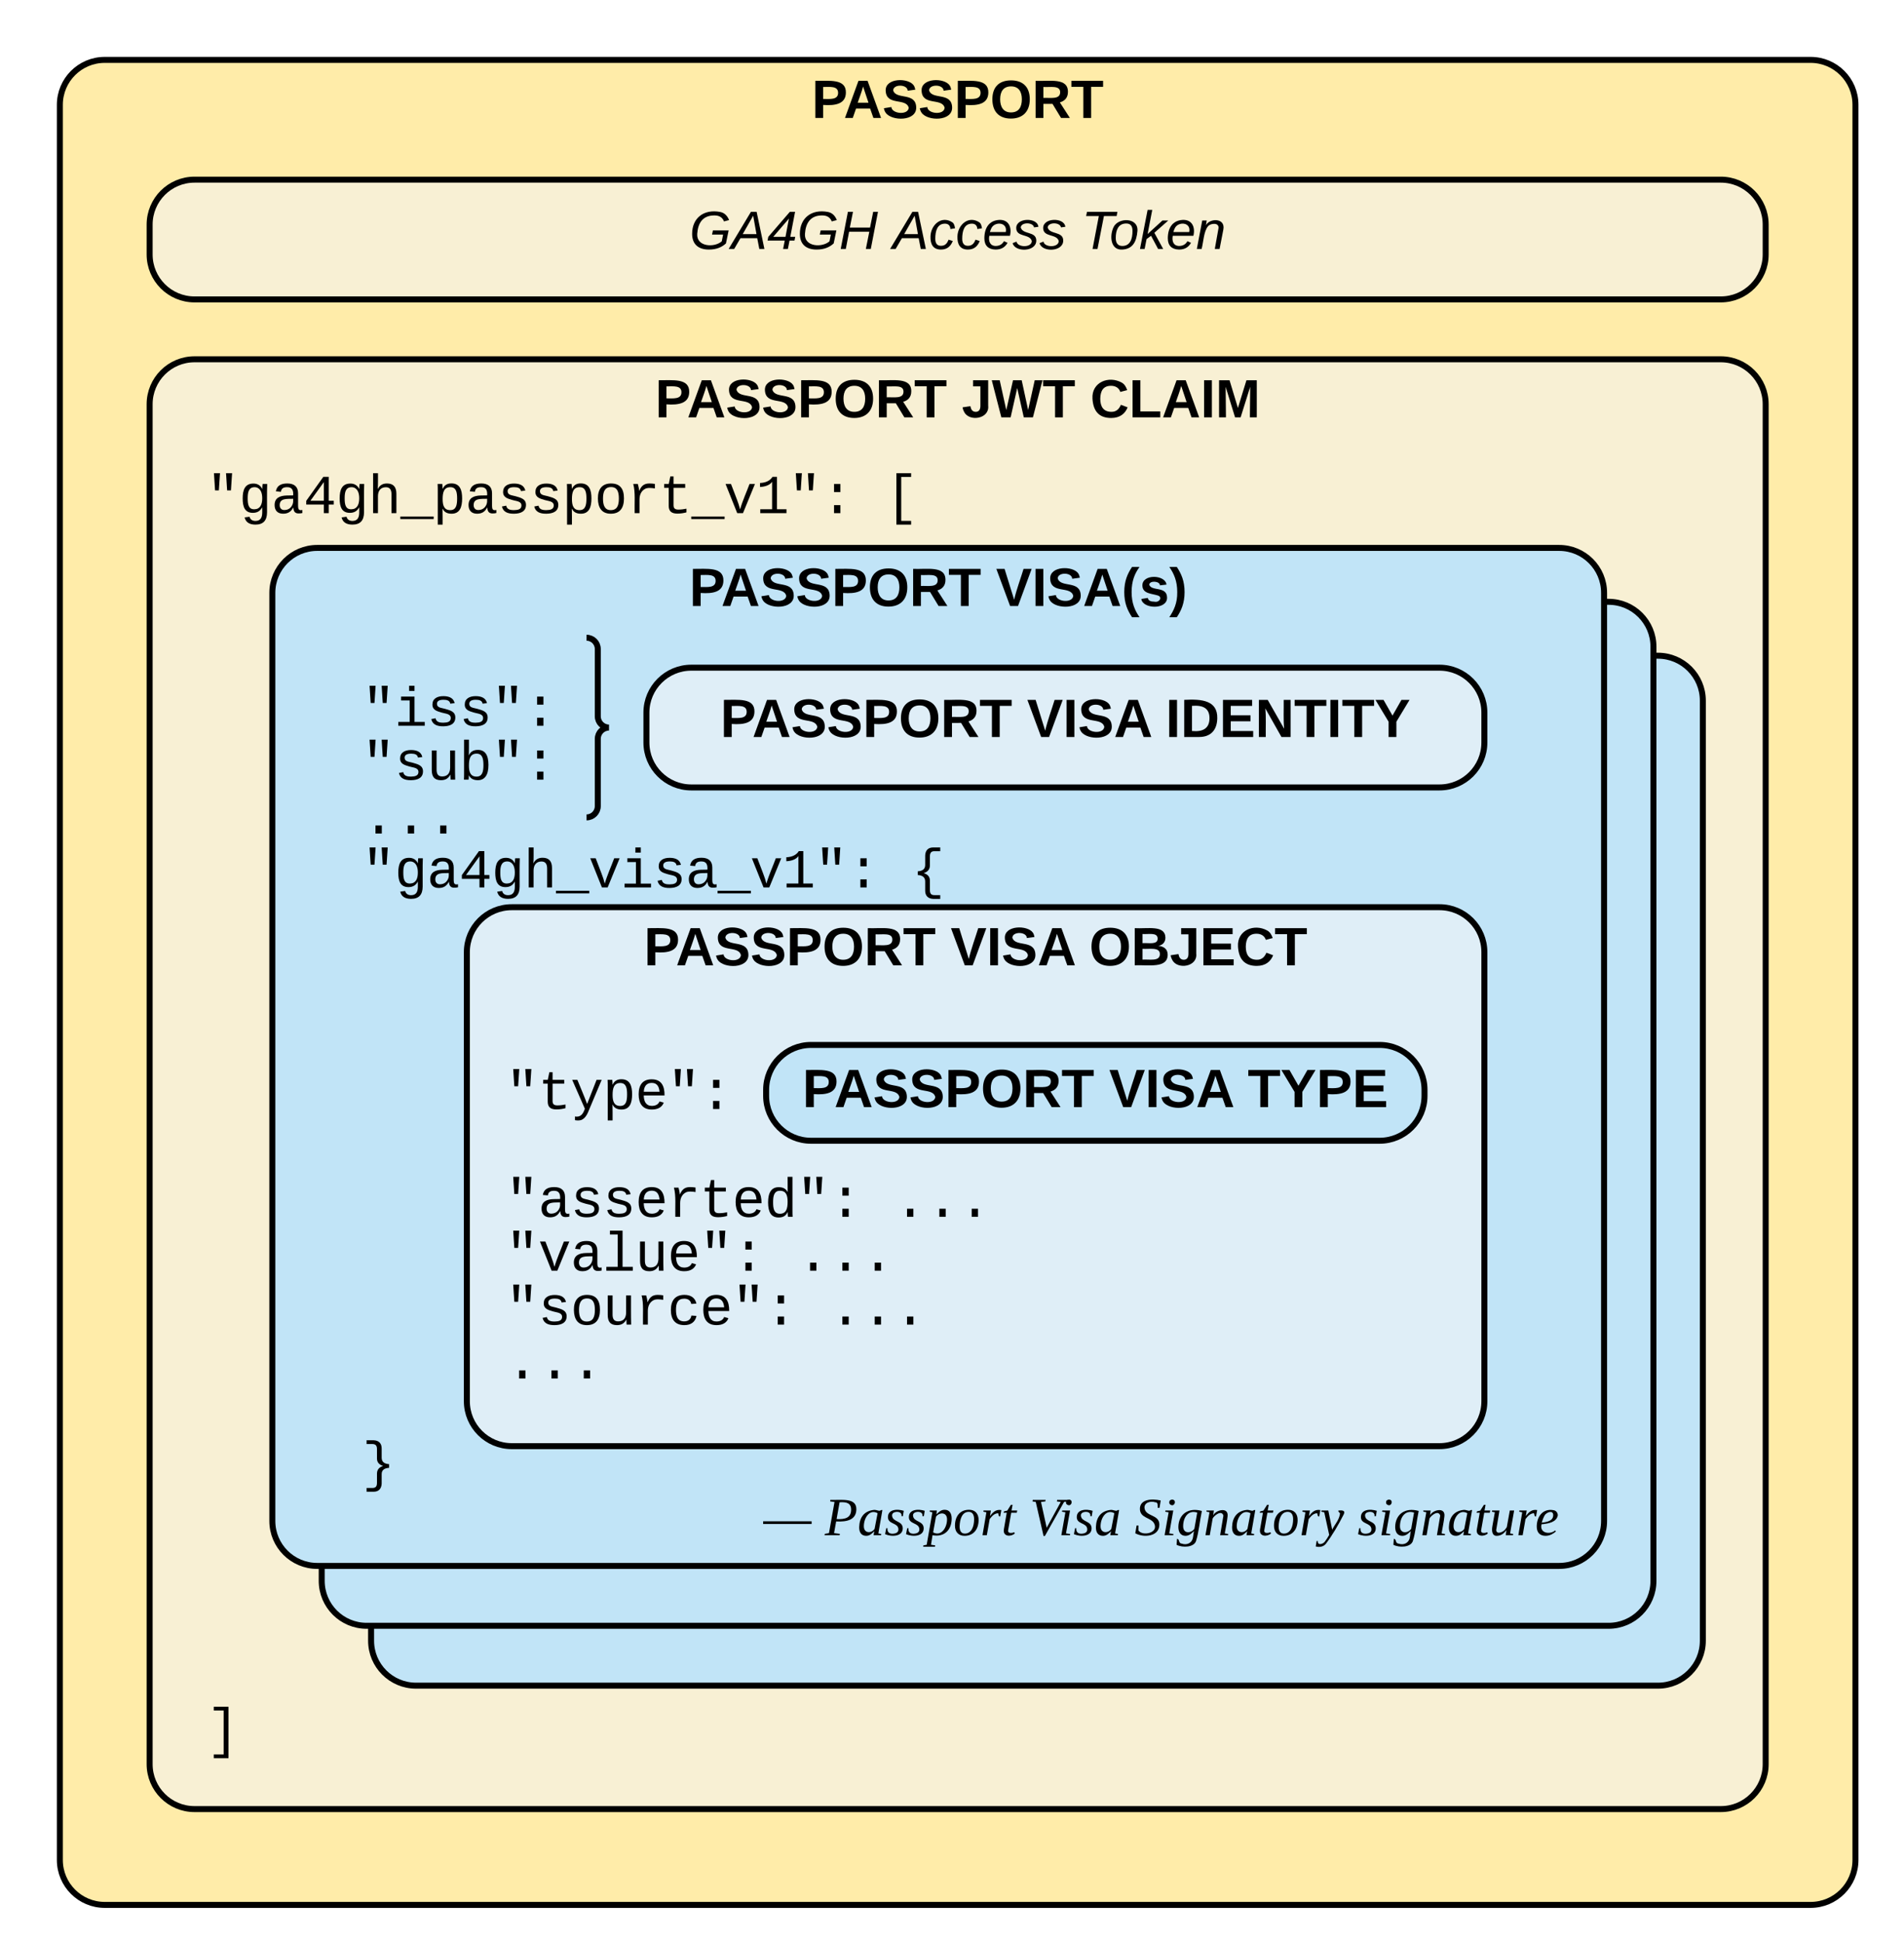 <svg xmlns="http://www.w3.org/2000/svg" xmlns:xlink="http://www.w3.org/1999/xlink" xmlns:lucid="lucid" width="636.22" height="648.82"><g transform="translate(0 0)" lucid:page-tab-id="0_0"><path d="M20 35c0-8.28 6.72-15 15-15h570c8.28 0 15 6.72 15 15v586.22c0 8.28-6.72 15-15 15H35c-8.28 0-15-6.72-15-15z" stroke="#000" stroke-width="2" fill="#ffeca9"/><use xlink:href="#a" transform="matrix(1,0,0,1,25,25) translate(246.25 14.4)"/><path d="M50 135c0-8.28 6.72-15 15-15h510c8.28 0 15 6.72 15 15v454.22c0 8.28-6.72 15-15 15H65c-8.28 0-15-6.72-15-15z" stroke="#000" stroke-width="2" fill="#f8f0d4"/><use xlink:href="#b" transform="matrix(1,0,0,1,55,125) translate(163.9 14.4)"/><use xlink:href="#c" transform="matrix(1,0,0,1,55,125) translate(266.4 14.4)"/><use xlink:href="#d" transform="matrix(1,0,0,1,55,125) translate(309.3 14.4)"/><path d="M64 152h400v40H64z" stroke="#000" stroke-opacity="0" stroke-width="2" fill="#fff" fill-opacity="0"/><use xlink:href="#e" transform="matrix(1,0,0,1,69,157) translate(0 14.396)"/><use xlink:href="#f" transform="matrix(1,0,0,1,69,157) translate(226.837 14.396)"/><path d="M50 75c0-8.28 6.72-15 15-15h510c8.28 0 15 6.72 15 15v10c0 8.28-6.72 15-15 15H65c-8.28 0-15-6.72-15-15z" stroke="#000" stroke-width="2" fill="#f8f0d4"/><use xlink:href="#g" transform="matrix(1,0,0,1,55,65) translate(175.375 18.15)"/><use xlink:href="#h" transform="matrix(1,0,0,1,55,65) translate(243.325 18.15)"/><use xlink:href="#i" transform="matrix(1,0,0,1,55,65) translate(306.325 18.15)"/><path d="M124 234c0-8.28 6.72-15 15-15h415c8.28 0 15 6.72 15 15v314c0 8.28-6.72 15-15 15H139c-8.28 0-15-6.72-15-15z" stroke="#000" stroke-width="2" fill="#c1e4f7"/><use xlink:href="#j" transform="matrix(1,0,0,1,129,224) translate(158.25 14.4)"/><use xlink:href="#k" transform="matrix(1,0,0,1,129,224) translate(240.1 14.4)"/><path d="M107.5 216c0-8.28 6.72-15 15-15h415c8.28 0 15 6.72 15 15v312c0 8.28-6.72 15-15 15h-415c-8.28 0-15-6.72-15-15z" stroke="#000" stroke-width="2" fill="#c1e4f7"/><use xlink:href="#j" transform="matrix(1,0,0,1,112.5,206) translate(158.25 14.4)"/><use xlink:href="#k" transform="matrix(1,0,0,1,112.5,206) translate(240.1 14.4)"/><path d="M91 198c0-8.28 6.72-15 15-15h415c8.28 0 15 6.72 15 15v310c0 8.28-6.72 15-15 15H106c-8.28 0-15-6.72-15-15z" stroke="#000" stroke-width="2" fill="#c1e4f7"/><use xlink:href="#b" transform="matrix(1,0,0,1,96,188) translate(134.325 14.4)"/><use xlink:href="#l" transform="matrix(1,0,0,1,96,188) translate(236.825 14.4)"/><path d="M116 223h400v280H116z" stroke="#000" stroke-opacity="0" stroke-width="2" fill="#fff" fill-opacity="0"/><use xlink:href="#m" transform="matrix(1,0,0,1,121,228) translate(0 14.396)"/><use xlink:href="#n" transform="matrix(1,0,0,1,121,228) translate(0 32.396)"/><use xlink:href="#o" transform="matrix(1,0,0,1,121,228) translate(0 50.396)"/><use xlink:href="#p" transform="matrix(1,0,0,1,121,228) translate(0 68.396)"/><use xlink:href="#q" transform="matrix(1,0,0,1,121,228) translate(183.63 68.396)"/><use xlink:href="#r" transform="matrix(1,0,0,1,121,228) translate(0 86.396)"/><use xlink:href="#r" transform="matrix(1,0,0,1,121,228) translate(0 104.396)"/><use xlink:href="#r" transform="matrix(1,0,0,1,121,228) translate(0 122.396)"/><use xlink:href="#r" transform="matrix(1,0,0,1,121,228) translate(0 140.396)"/><use xlink:href="#r" transform="matrix(1,0,0,1,121,228) translate(0 158.396)"/><use xlink:href="#r" transform="matrix(1,0,0,1,121,228) translate(0 176.396)"/><use xlink:href="#r" transform="matrix(1,0,0,1,121,228) translate(0 194.396)"/><use xlink:href="#r" transform="matrix(1,0,0,1,121,228) translate(0 212.396)"/><use xlink:href="#r" transform="matrix(1,0,0,1,121,228) translate(0 230.396)"/><use xlink:href="#r" transform="matrix(1,0,0,1,121,228) translate(0 248.396)"/><use xlink:href="#s" transform="matrix(1,0,0,1,121,228) translate(0 266.396)"/><path d="M156 318c0-8.28 6.72-15 15-15h310c8.28 0 15 6.72 15 15v150c0 8.28-6.72 15-15 15H171c-8.28 0-15-6.72-15-15z" stroke="#000" stroke-width="2" fill="#dfeef7"/><g><use xlink:href="#b" transform="matrix(1,0,0,1,161,308) translate(54.175 14.4)"/><use xlink:href="#t" transform="matrix(1,0,0,1,161,308) translate(156.675 14.4)"/><use xlink:href="#u" transform="matrix(1,0,0,1,161,308) translate(202.975 14.4)"/></g><path d="M164 351h332v132H164z" stroke="#000" stroke-opacity="0" stroke-width="2" fill="#fff" fill-opacity="0"/><g><use xlink:href="#v" transform="matrix(1,0,0,1,169,356) translate(0 14.396)"/><use xlink:href="#r" transform="matrix(1,0,0,1,169,356) translate(0 32.396)"/><use xlink:href="#w" transform="matrix(1,0,0,1,169,356) translate(0 50.396)"/><use xlink:href="#x" transform="matrix(1,0,0,1,169,356) translate(129.621 50.396)"/><use xlink:href="#y" transform="matrix(1,0,0,1,169,356) translate(0 68.396)"/><use xlink:href="#x" transform="matrix(1,0,0,1,169,356) translate(97.216 68.396)"/><use xlink:href="#z" transform="matrix(1,0,0,1,169,356) translate(0 86.396)"/><use xlink:href="#x" transform="matrix(1,0,0,1,169,356) translate(108.018 86.396)"/><use xlink:href="#A" transform="matrix(1,0,0,1,169,356) translate(0 104.396)"/></g><path d="M216 238c0-8.28 6.72-15 15-15h250c8.28 0 15 6.72 15 15v10c0 8.28-6.72 15-15 15H231c-8.28 0-15-6.72-15-15z" stroke="#000" stroke-width="2" fill="#dfeef7"/><g><use xlink:href="#b" transform="matrix(1,0,0,1,221,228) translate(19.7 18.15)"/><use xlink:href="#t" transform="matrix(1,0,0,1,221,228) translate(122.2 18.15)"/><use xlink:href="#B" transform="matrix(1,0,0,1,221,228) translate(168.5 18.15)"/></g><path d="M196 213h80v60h-80z" fill="none"/><path d="M196 273c2.07 0 3.75-1.68 3.75-3.75v-22.5c0-2.07 1.68-3.75 3.75-3.75-2.07 0-3.75-1.68-3.75-3.75v-22.5c0-2.07-1.68-3.75-3.75-3.75" stroke="#000" stroke-width="2" fill="none"/><path d="M256 364c0-8.28 6.72-15 15-15h190c8.28 0 15 6.72 15 15v2c0 8.28-6.72 15-15 15H271c-8.28 0-15-6.72-15-15z" stroke="#000" stroke-width="2" fill="#c1e4f7"/><g><use xlink:href="#b" transform="matrix(1,0,0,1,261,354) translate(7.125 15.775)"/><use xlink:href="#t" transform="matrix(1,0,0,1,261,354) translate(109.625 15.775)"/><use xlink:href="#C" transform="matrix(1,0,0,1,261,354) translate(155.925 15.775)"/></g><path d="M64 564h400v40H64z" stroke="#000" stroke-opacity="0" stroke-width="2" fill="#fff" fill-opacity="0"/><g><use xlink:href="#D" transform="matrix(1,0,0,1,69,569) translate(0 14.396)"/></g><path d="M240 489.6h296v40H240z" stroke="#000" stroke-opacity="0" stroke-width="2" fill="#fff" fill-opacity="0"/><g><use xlink:href="#E" transform="matrix(1,0,0,1,245,494.6) translate(10.1 18.15)"/><use xlink:href="#F" transform="matrix(1,0,0,1,245,494.6) translate(30.6 18.15)"/><use xlink:href="#G" transform="matrix(1,0,0,1,245,494.6) translate(99.05 18.15)"/><use xlink:href="#H" transform="matrix(1,0,0,1,245,494.6) translate(134.15 18.15)"/><use xlink:href="#I" transform="matrix(1,0,0,1,245,494.6) translate(208.6 18.15)"/></g><defs><path d="M24-248c93 1 206-16 204 79-1 75-69 88-152 82V0H24v-248zm52 121c47 0 100 7 100-41 0-47-54-39-100-39v80" id="J"/><path d="M199 0l-22-63H83L61 0H9l90-248h61L250 0h-51zm-33-102l-36-108c-10 38-24 72-36 108h72" id="K"/><path d="M169-182c-1-43-94-46-97-3 18 66 151 10 154 114 3 95-165 93-204 36-6-8-10-19-12-30l50-8c3 46 112 56 116 5-17-69-150-10-154-114-4-87 153-88 188-35 5 8 8 18 10 28" id="L"/><path d="M140-251c80 0 125 45 125 126S219 4 139 4C58 4 15-44 15-125s44-126 125-126zm-1 214c52 0 73-35 73-88 0-50-21-86-72-86-52 0-73 35-73 86s22 88 72 88" id="M"/><path d="M240-174c0 40-23 61-54 70L253 0h-59l-57-94H76V0H24v-248c93 4 217-23 216 74zM76-134c48-2 112 12 112-38 0-48-66-32-112-35v73" id="N"/><path d="M136-208V0H84v-208H4v-40h212v40h-80" id="O"/><g id="a"><use transform="matrix(0.05,0,0,0.05,0,0)" xlink:href="#J"/><use transform="matrix(0.05,0,0,0.05,10.65,0)" xlink:href="#K"/><use transform="matrix(0.05,0,0,0.05,23.6,0)" xlink:href="#L"/><use transform="matrix(0.05,0,0,0.05,35.6,0)" xlink:href="#L"/><use transform="matrix(0.05,0,0,0.05,47.6,0)" xlink:href="#J"/><use transform="matrix(0.05,0,0,0.05,59.6,0)" xlink:href="#M"/><use transform="matrix(0.05,0,0,0.05,73.6,0)" xlink:href="#N"/><use transform="matrix(0.05,0,0,0.05,86.55,0)" xlink:href="#O"/></g><g id="b"><use transform="matrix(0.05,0,0,0.05,0,0)" xlink:href="#J"/><use transform="matrix(0.05,0,0,0.05,10.65,0)" xlink:href="#K"/><use transform="matrix(0.05,0,0,0.05,23.6,0)" xlink:href="#L"/><use transform="matrix(0.05,0,0,0.05,35.6,0)" xlink:href="#L"/><use transform="matrix(0.05,0,0,0.05,47.6,0)" xlink:href="#J"/><use transform="matrix(0.05,0,0,0.05,59.6,0)" xlink:href="#M"/><use transform="matrix(0.05,0,0,0.05,73.6,0)" xlink:href="#N"/><use transform="matrix(0.05,0,0,0.05,86.55,0)" xlink:href="#O"/></g><path d="M176-78C186 10 51 31 16-35c-5-9-9-19-11-32l52-8c4 21 12 37 35 38 23 0 32-16 32-40v-130H75v-41h101v170" id="P"/><path d="M275 0h-61l-44-196L126 0H64L0-248h53L97-49l45-199h58l43 199 44-199h52" id="Q"/><g id="c"><use transform="matrix(0.05,0,0,0.05,0,0)" xlink:href="#P"/><use transform="matrix(0.05,0,0,0.05,10,0)" xlink:href="#Q"/><use transform="matrix(0.05,0,0,0.05,26.95,0)" xlink:href="#O"/></g><path d="M67-125c0 53 21 87 73 88 37 1 54-22 65-47l45 17C233-25 199 4 140 4 58 4 20-42 15-125 8-235 124-281 211-232c18 10 29 29 36 50l-46 12c-8-25-30-41-62-41-52 0-71 34-72 86" id="R"/><path d="M24 0v-248h52v208h133V0H24" id="S"/><path d="M24 0v-248h52V0H24" id="T"/><path d="M230 0l2-204L168 0h-37L68-204 70 0H24v-248h70l56 185 57-185h69V0h-46" id="U"/><g id="d"><use transform="matrix(0.05,0,0,0.05,0,0)" xlink:href="#R"/><use transform="matrix(0.05,0,0,0.05,12.95,0)" xlink:href="#S"/><use transform="matrix(0.05,0,0,0.05,23.9,0)" xlink:href="#K"/><use transform="matrix(0.05,0,0,0.05,36.85,0)" xlink:href="#T"/><use transform="matrix(0.05,0,0,0.05,41.85,0)" xlink:href="#U"/></g><path d="M908-845H766l-40-639h224zm-449 0H318l-41-639h224" id="V"/><path d="M1048-32c-2 300-135 456-433 456-222-1-358-88-400-267l184-25c22 99 100 157 222 156 184-2 248-125 248-315 0-64 3-133-2-194C807-100 706-13 524-12c-306 0-381-228-381-537 0-318 85-550 400-550 164 0 271 83 325 202h3c1-60 3-134 12-185h171c-13 339-4 702-6 1050zM585-145c210-8 284-178 284-406 0-192-52-331-177-392-33-16-69-22-104-22-223 2-259 184-259 414 0 229 31 415 256 406" id="W"/><path d="M1000-272c3 95 12 159 101 161 21 0 41-3 59-7V-6c-44 10-86 16-139 16-141 2-191-84-197-217h-6C748-76 648 20 446 20c-207 0-318-120-318-322 0-266 194-348 454-354l236-4c12-191-40-305-222-305-140 0-220 47-232 172l-188-17c33-204 181-292 423-292 255 0 401 118 401 364v466zm-683-27c0 109 63 184 175 182 166-3 259-96 306-217 24-65 20-120 20-200-232 7-501-28-501 235" id="X"/><path d="M937-319V0H757v-319H103v-140l635-890h199v888h188v142H937zm-180-835L257-461h500v-693" id="Y"/><path d="M648-963c-190 6-283 138-283 336V0H185v-1484h181c-2 197 6 404-9 587h3c62-120 159-205 339-205 242 0 351 135 350 381V0H868v-695c1-168-57-273-220-268" id="Z"/><path d="M-5 220v-96h1238v96H-5" id="aa"/><path d="M698-1104c312 3 392 244 392 558 0 315-82 566-392 566-169 0-277-65-331-184h-5c8 188 2 394 4 589H185V-858c0-76-1-156-6-224h175c6 52 9 120 10 178h4c58-122 150-202 330-200zm-49 991c225 0 255-203 255-433 0-225-32-419-253-419-236 0-285 192-285 441 0 237 53 411 283 411" id="ab"/><path d="M873-819c-18-114-119-146-250-146-163 0-245 50-245 151 0 151 170 148 294 185 182 54 388 94 388 320 0 240-189 325-439 329-245 4-410-69-454-268l159-31c24 133 136 168 295 165 144-2 270-31 270-171 0-164-195-160-331-202-167-52-350-87-350-299 0-218 173-315 413-313 220 2 373 77 412 260" id="ac"/><path d="M615-1102c343 0 484 203 482 560-1 347-147 562-488 562-336 0-475-219-479-562-4-349 156-560 485-560zm-8 989c240 0 301-180 301-429 0-245-55-427-290-427-236 0-299 181-299 427 0 243 61 429 288 429" id="ad"/><path d="M839-1102c70 0 148 7 206 17v167c-112-18-268-36-363 15-129 69-208 203-208 395V0H294c-10-367 32-789-52-1082h171c21 75 41 161 48 250h5c67-152 152-270 373-270" id="ae"/><path d="M682 16c-209 0-323-80-324-285v-671H190v-142h170l58-282h120v282h432v142H538v652c2 114 60 155 182 155 106 0 209-16 297-34v137C921-4 806 16 682 16" id="af"/><path d="M715 0H502L69-1082h202c94 253 197 500 285 758 19 57 36 126 52 183 96-335 234-626 350-941h201" id="ag"/><path d="M148-1120c216-7 379-89 463-229h166v1204h353V0H157v-145h439v-1021c-79 124-254 184-448 194v-148" id="ah"/><path d="M496 0v-299h235V0H496zm0-783v-299h235v299H496" id="ai"/><g id="e"><use transform="matrix(0.009,0,0,0.009,0,0)" xlink:href="#V"/><use transform="matrix(0.009,0,0,0.009,10.802,0)" xlink:href="#W"/><use transform="matrix(0.009,0,0,0.009,21.604,0)" xlink:href="#X"/><use transform="matrix(0.009,0,0,0.009,32.405,0)" xlink:href="#Y"/><use transform="matrix(0.009,0,0,0.009,43.207,0)" xlink:href="#W"/><use transform="matrix(0.009,0,0,0.009,54.009,0)" xlink:href="#Z"/><use transform="matrix(0.009,0,0,0.009,64.811,0)" xlink:href="#aa"/><use transform="matrix(0.009,0,0,0.009,75.612,0)" xlink:href="#ab"/><use transform="matrix(0.009,0,0,0.009,86.414,0)" xlink:href="#X"/><use transform="matrix(0.009,0,0,0.009,97.216,0)" xlink:href="#ac"/><use transform="matrix(0.009,0,0,0.009,108.018,0)" xlink:href="#ac"/><use transform="matrix(0.009,0,0,0.009,118.819,0)" xlink:href="#ab"/><use transform="matrix(0.009,0,0,0.009,129.621,0)" xlink:href="#ad"/><use transform="matrix(0.009,0,0,0.009,140.423,0)" xlink:href="#ae"/><use transform="matrix(0.009,0,0,0.009,151.225,0)" xlink:href="#af"/><use transform="matrix(0.009,0,0,0.009,162.026,0)" xlink:href="#aa"/><use transform="matrix(0.009,0,0,0.009,172.828,0)" xlink:href="#ag"/><use transform="matrix(0.009,0,0,0.009,183.63,0)" xlink:href="#ah"/><use transform="matrix(0.009,0,0,0.009,194.432,0)" xlink:href="#V"/><use transform="matrix(0.009,0,0,0.009,205.233,0)" xlink:href="#ai"/></g><path d="M410 425v-1909h547v139H590V286h367v139H410" id="aj"/><use transform="matrix(0.009,0,0,0.009,0,0)" xlink:href="#aj" id="f"/><path d="M52-101C46-14 166-7 216-51l9-45h-74l6-28h105l-18 87C217-12 181 4 130 4 60 4 18-31 18-101c0-106 78-167 188-146 30 6 48 27 59 54l-34 9c-10-26-31-41-67-40-75 1-107 50-112 123" id="ak"/><path d="M187 0l-14-72H61L19 0h-37l149-248h38L221 0h-34zm-19-99l-22-123L76-99h92" id="al"/><path d="M149-56L138 0h-32l11-56H2l5-25 144-167h35L154-81h33l-5 25h-33zm-4-147L40-81h82" id="am"/><path d="M179 0l23-115H67L45 0H11l48-248h34L72-143h135l21-105h32L212 0h-33" id="an"/><g id="g"><use transform="matrix(0.05,0,0,0.05,0,0)" xlink:href="#ak"/><use transform="matrix(0.05,0,0,0.05,14,0)" xlink:href="#al"/><use transform="matrix(0.05,0,0,0.05,26,0)" xlink:href="#am"/><use transform="matrix(0.05,0,0,0.05,36,0)" xlink:href="#ak"/><use transform="matrix(0.05,0,0,0.05,50,0)" xlink:href="#an"/></g><path d="M44-68c0 29 11 47 38 47 30 0 42-19 51-41l28 9C148-21 126 4 82 4 31 4 10-29 12-85c3-77 74-140 146-93 12 8 15 23 18 40l-31 5c-1-22-13-36-36-36-52 0-65 49-65 101" id="ao"/><path d="M111-194c62-3 86 47 72 106H45c-7 38 6 69 45 68 27-1 43-14 53-32l24 11C152-15 129 4 87 4 38 3 12-23 12-71c0-70 32-119 99-123zm44 81c14-66-71-72-95-28-4 8-8 17-11 28h106" id="ap"/><path d="M55-144c13 50 104 24 104 88C159 21 15 23 1-39l26-10c6 40 102 42 102-4-13-50-104-23-104-87 0-71 143-71 148-8l-29 4c-5-35-85-37-89 0" id="aq"/><g id="h"><use transform="matrix(0.05,0,0,0.05,0,0)" xlink:href="#al"/><use transform="matrix(0.05,0,0,0.05,12,0)" xlink:href="#ao"/><use transform="matrix(0.05,0,0,0.05,21,0)" xlink:href="#ao"/><use transform="matrix(0.05,0,0,0.05,30,0)" xlink:href="#ap"/><use transform="matrix(0.05,0,0,0.05,40,0)" xlink:href="#aq"/><use transform="matrix(0.05,0,0,0.05,49,0)" xlink:href="#aq"/></g><path d="M151-220L108 0H75l42-220H32l6-28h203l-5 28h-85" id="ar"/><path d="M30-147c31-64 166-65 159 27C183-49 158 1 86 4 9 8 1-88 30-147zM88-20c53 0 68-48 68-100 0-31-11-51-44-50-52 1-68 46-68 97 0 32 13 53 44 53" id="as"/><path d="M127 0L80-88 50-66 37 0H6l51-261h31L57-100l99-90h39l-93 82L161 0h-34" id="at"/><path d="M67-158c22-48 132-52 116 29L158 0h-32l25-140c3-38-53-32-70-12C52-117 51-52 38 0H6l36-190h30" id="au"/><g id="i"><use transform="matrix(0.05,0,0,0.05,0,0)" xlink:href="#ar"/><use transform="matrix(0.05,0,0,0.05,9.3,0)" xlink:href="#as"/><use transform="matrix(0.05,0,0,0.05,19.3,0)" xlink:href="#at"/><use transform="matrix(0.05,0,0,0.05,28.3,0)" xlink:href="#ap"/><use transform="matrix(0.05,0,0,0.05,38.3,0)" xlink:href="#au"/></g><path d="M133-34C117-15 103 5 69 4 32 3 11-16 11-54c-1-60 55-63 116-61 1-26-3-47-28-47-18 1-26 9-28 27l-52-2c7-38 36-58 82-57s74 22 75 68l1 82c-1 14 12 18 25 15v27c-30 8-71 5-69-32zm-48 3c29 0 43-24 42-57-32 0-66-3-65 30 0 17 8 27 23 27" id="av"/><path d="M137-138c1-29-70-34-71-4 15 46 118 7 119 86 1 83-164 76-172 9l43-7c4 19 20 25 44 25 33 8 57-30 24-41C81-84 22-81 20-136c-2-80 154-74 161-7" id="aw"/><path d="M135-194c53 0 70 44 70 98 0 56-19 98-73 100-31 1-45-17-59-34 3 33 2 69 2 105H25l-1-265h48c2 10 0 23 3 31 11-24 29-35 60-35zM114-30c33 0 39-31 40-66 0-38-9-64-40-64-56 0-55 130 0 130" id="ax"/><path d="M110-194c64 0 96 36 96 99 0 64-35 99-97 99-61 0-95-36-95-99 0-62 34-99 96-99zm-1 164c35 0 45-28 45-65 0-40-10-65-43-65-34 0-45 26-45 65 0 36 10 65 43 65" id="ay"/><path d="M135-150c-39-12-60 13-60 57V0H25l-1-190h47c2 13-1 29 3 40 6-28 27-53 61-41v41" id="az"/><path d="M115-3C79 11 28 4 28-45v-112H4v-33h27l15-45h31v45h36v33H77v99c-1 23 16 31 38 25v30" id="aA"/><g id="j"><use transform="matrix(0.05,0,0,0.05,0,0)" xlink:href="#J"/><use transform="matrix(0.05,0,0,0.05,12,0)" xlink:href="#av"/><use transform="matrix(0.05,0,0,0.05,22,0)" xlink:href="#aw"/><use transform="matrix(0.05,0,0,0.05,32,0)" xlink:href="#aw"/><use transform="matrix(0.05,0,0,0.05,42,0)" xlink:href="#ax"/><use transform="matrix(0.05,0,0,0.05,52.95,0)" xlink:href="#ay"/><use transform="matrix(0.05,0,0,0.05,63.9,0)" xlink:href="#az"/><use transform="matrix(0.05,0,0,0.05,70.9,0)" xlink:href="#aA"/></g><path d="M147 0H94L2-248h55l64 206c17-72 42-137 63-206h54" id="aB"/><path d="M25-224v-37h50v37H25zM25 0v-190h50V0H25" id="aC"/><g id="k"><use transform="matrix(0.05,0,0,0.05,0,0)" xlink:href="#aB"/><use transform="matrix(0.05,0,0,0.05,11.65,0)" xlink:href="#aC"/><use transform="matrix(0.05,0,0,0.05,16.65,0)" xlink:href="#aw"/><use transform="matrix(0.05,0,0,0.05,26.65,0)" xlink:href="#av"/></g><path d="M67-93c0 74 22 123 53 168H70C40 30 18-18 18-93s22-123 52-168h50c-32 44-53 94-53 168" id="aD"/><path d="M102-93c0 74-22 123-52 168H0C30 29 54-18 53-93c0-74-22-123-53-168h50c30 45 52 94 52 168" id="aE"/><g id="l"><use transform="matrix(0.05,0,0,0.05,0,0)" xlink:href="#aB"/><use transform="matrix(0.05,0,0,0.05,12,0)" xlink:href="#T"/><use transform="matrix(0.05,0,0,0.05,17,0)" xlink:href="#L"/><use transform="matrix(0.05,0,0,0.05,29,0)" xlink:href="#K"/><use transform="matrix(0.05,0,0,0.05,41.95,0)" xlink:href="#aD"/><use transform="matrix(0.05,0,0,0.05,47.9,0)" xlink:href="#aw"/><use transform="matrix(0.05,0,0,0.05,57.9,0)" xlink:href="#aE"/></g><path d="M745-142h380V0H143v-142h422v-798H246v-142h499v940zM545-1292v-192h200v192H545" id="aF"/><g id="m"><use transform="matrix(0.009,0,0,0.009,0,0)" xlink:href="#V"/><use transform="matrix(0.009,0,0,0.009,10.802,0)" xlink:href="#aF"/><use transform="matrix(0.009,0,0,0.009,21.604,0)" xlink:href="#ac"/><use transform="matrix(0.009,0,0,0.009,32.405,0)" xlink:href="#ac"/><use transform="matrix(0.009,0,0,0.009,43.207,0)" xlink:href="#V"/><use transform="matrix(0.009,0,0,0.009,54.009,0)" xlink:href="#ai"/></g><path d="M528 20c-247 0-343-132-343-381v-721h180v686c-4 177 45 284 224 277 194-8 279-136 279-336v-627h181c3 360-6 732 6 1082H885c-4-54-7-126-8-185h-3C809-64 714 20 528 20" id="aG"/><path d="M365-904c58-129 161-200 334-200 130 0 228 46 293 138s98 233 98 420c0 189-34 331-102 425S824 20 698 20c-170 0-275-64-336-184 0 55-3 116-9 164H179c5-68 6-147 6-223v-1261h180c-2 193 4 394-4 580h4zm283 791c221 0 256-197 256-427 0-229-34-425-254-425-236 0-285 195-285 441 0 237 53 411 283 411" id="aH"/><g id="n"><use transform="matrix(0.009,0,0,0.009,0,0)" xlink:href="#V"/><use transform="matrix(0.009,0,0,0.009,10.802,0)" xlink:href="#ac"/><use transform="matrix(0.009,0,0,0.009,21.604,0)" xlink:href="#aG"/><use transform="matrix(0.009,0,0,0.009,32.405,0)" xlink:href="#aH"/><use transform="matrix(0.009,0,0,0.009,43.207,0)" xlink:href="#V"/><use transform="matrix(0.009,0,0,0.009,54.009,0)" xlink:href="#ai"/></g><path d="M496 0v-299h235V0H496" id="aI"/><g id="o"><use transform="matrix(0.009,0,0,0.009,0,0)" xlink:href="#aI"/><use transform="matrix(0.009,0,0,0.009,10.802,0)" xlink:href="#aI"/><use transform="matrix(0.009,0,0,0.009,21.604,0)" xlink:href="#aI"/></g><g id="p"><use transform="matrix(0.009,0,0,0.009,0,0)" xlink:href="#V"/><use transform="matrix(0.009,0,0,0.009,10.802,0)" xlink:href="#W"/><use transform="matrix(0.009,0,0,0.009,21.604,0)" xlink:href="#X"/><use transform="matrix(0.009,0,0,0.009,32.405,0)" xlink:href="#Y"/><use transform="matrix(0.009,0,0,0.009,43.207,0)" xlink:href="#W"/><use transform="matrix(0.009,0,0,0.009,54.009,0)" xlink:href="#Z"/><use transform="matrix(0.009,0,0,0.009,64.811,0)" xlink:href="#aa"/><use transform="matrix(0.009,0,0,0.009,75.612,0)" xlink:href="#ag"/><use transform="matrix(0.009,0,0,0.009,86.414,0)" xlink:href="#aF"/><use transform="matrix(0.009,0,0,0.009,97.216,0)" xlink:href="#ac"/><use transform="matrix(0.009,0,0,0.009,108.018,0)" xlink:href="#X"/><use transform="matrix(0.009,0,0,0.009,118.819,0)" xlink:href="#aa"/><use transform="matrix(0.009,0,0,0.009,129.621,0)" xlink:href="#ag"/><use transform="matrix(0.009,0,0,0.009,140.423,0)" xlink:href="#ah"/><use transform="matrix(0.009,0,0,0.009,151.225,0)" xlink:href="#V"/><use transform="matrix(0.009,0,0,0.009,162.026,0)" xlink:href="#ai"/></g><path d="M677 91c1 136 41 195 171 195h213v139H796c-186-8-294-116-294-303v-351c-3-164-120-222-275-232v-137c155-10 275-69 275-231v-352c6-189 106-303 294-303h265v139H848c-126-3-171 67-171 195v346c-5 158-108 234-231 274 128 36 231 115 231 274V91" id="aJ"/><use transform="matrix(0.009,0,0,0.009,0,0)" xlink:href="#aJ" id="q"/><path d="M726 122c-7 187-108 303-294 303H167V286h213c129-2 172-59 172-195v-347c5-160 106-236 230-276-125-36-230-116-230-272v-346c2-128-45-195-172-195H167v-139h265c187 7 294 114 294 303v352c4 162 120 221 275 231v137c-155 10-275 68-275 232v351" id="aK"/><use transform="matrix(0.009,0,0,0.009,0,0)" xlink:href="#aK" id="s"/><g id="t"><use transform="matrix(0.05,0,0,0.05,0,0)" xlink:href="#aB"/><use transform="matrix(0.05,0,0,0.05,12,0)" xlink:href="#T"/><use transform="matrix(0.05,0,0,0.05,17,0)" xlink:href="#L"/><use transform="matrix(0.05,0,0,0.05,29,0)" xlink:href="#K"/></g><path d="M182-130c37 4 62 22 62 59C244 23 116-4 24 0v-248c84 5 203-23 205 63 0 31-19 50-47 55zM76-148c40-3 101 13 101-30 0-44-60-28-101-31v61zm0 110c48-3 116 14 116-37 0-48-69-32-116-35v72" id="aL"/><path d="M24 0v-248h195v40H76v63h132v40H76v65h150V0H24" id="aM"/><g id="u"><use transform="matrix(0.05,0,0,0.05,0,0)" xlink:href="#M"/><use transform="matrix(0.05,0,0,0.05,14,0)" xlink:href="#aL"/><use transform="matrix(0.05,0,0,0.05,26.95,0)" xlink:href="#P"/><use transform="matrix(0.05,0,0,0.05,36.95,0)" xlink:href="#aM"/><use transform="matrix(0.05,0,0,0.05,48.95,0)" xlink:href="#R"/><use transform="matrix(0.05,0,0,0.05,61.9,0)" xlink:href="#O"/></g><path d="M168 279c222 39 310-114 368-290L66-1082h192c120 299 249 590 362 896 115-301 235-597 351-896h190L705 0c-65 164-130 320-275 396-67 36-177 35-262 18V279" id="aN"/><path d="M617-1102c355 0 481 238 477 599H322c5 222 84 388 301 388 144 0 244-59 284-166l158 45C1002-72 854 20 623 20c-342 0-490-220-490-568 0-346 151-554 484-554zm291 461c-18-192-90-328-289-328-194 0-287 128-295 328h584" id="aO"/><g id="v"><use transform="matrix(0.009,0,0,0.009,0,0)" xlink:href="#V"/><use transform="matrix(0.009,0,0,0.009,10.802,0)" xlink:href="#af"/><use transform="matrix(0.009,0,0,0.009,21.604,0)" xlink:href="#aN"/><use transform="matrix(0.009,0,0,0.009,32.405,0)" xlink:href="#ab"/><use transform="matrix(0.009,0,0,0.009,43.207,0)" xlink:href="#aO"/><use transform="matrix(0.009,0,0,0.009,54.009,0)" xlink:href="#V"/><use transform="matrix(0.009,0,0,0.009,64.811,0)" xlink:href="#ai"/></g><path d="M865-914c-3-187-2-380-2-570h180v1261c0 76 1 155 6 223H877c-8-49-9-116-10-174h-5C801-44 708 26 530 26c-135 0-234-46-297-139s-95-232-95-419c0-377 131-566 392-566 176 0 271 63 335 184zm-286-51c-222 0-255 197-255 427 0 229 31 425 253 425 237 0 286-195 286-441 0-238-52-411-284-411" id="aP"/><g id="w"><use transform="matrix(0.009,0,0,0.009,0,0)" xlink:href="#V"/><use transform="matrix(0.009,0,0,0.009,10.802,0)" xlink:href="#X"/><use transform="matrix(0.009,0,0,0.009,21.604,0)" xlink:href="#ac"/><use transform="matrix(0.009,0,0,0.009,32.405,0)" xlink:href="#ac"/><use transform="matrix(0.009,0,0,0.009,43.207,0)" xlink:href="#aO"/><use transform="matrix(0.009,0,0,0.009,54.009,0)" xlink:href="#ae"/><use transform="matrix(0.009,0,0,0.009,64.811,0)" xlink:href="#af"/><use transform="matrix(0.009,0,0,0.009,75.612,0)" xlink:href="#aO"/><use transform="matrix(0.009,0,0,0.009,86.414,0)" xlink:href="#aP"/><use transform="matrix(0.009,0,0,0.009,97.216,0)" xlink:href="#V"/><use transform="matrix(0.009,0,0,0.009,108.018,0)" xlink:href="#ai"/></g><g id="x"><use transform="matrix(0.009,0,0,0.009,0,0)" xlink:href="#aI"/><use transform="matrix(0.009,0,0,0.009,10.802,0)" xlink:href="#aI"/><use transform="matrix(0.009,0,0,0.009,21.604,0)" xlink:href="#aI"/></g><path d="M736-142h380V0H134v-142h422v-1200H267v-142h469v1342" id="aQ"/><g id="y"><use transform="matrix(0.009,0,0,0.009,0,0)" xlink:href="#V"/><use transform="matrix(0.009,0,0,0.009,10.802,0)" xlink:href="#ag"/><use transform="matrix(0.009,0,0,0.009,21.604,0)" xlink:href="#X"/><use transform="matrix(0.009,0,0,0.009,32.405,0)" xlink:href="#aQ"/><use transform="matrix(0.009,0,0,0.009,43.207,0)" xlink:href="#aG"/><use transform="matrix(0.009,0,0,0.009,54.009,0)" xlink:href="#aO"/><use transform="matrix(0.009,0,0,0.009,64.811,0)" xlink:href="#V"/><use transform="matrix(0.009,0,0,0.009,75.612,0)" xlink:href="#ai"/></g><path d="M631 20c-350 0-501-215-501-562 0-355 162-560 502-560 250 0 399 118 446 323l-192 14c-23-124-109-196-262-196-242 0-305 171-305 415 1 245 61 427 304 427 151 0 248-77 267-215l190 12C1039-107 883 20 631 20" id="aR"/><g id="z"><use transform="matrix(0.009,0,0,0.009,0,0)" xlink:href="#V"/><use transform="matrix(0.009,0,0,0.009,10.802,0)" xlink:href="#ac"/><use transform="matrix(0.009,0,0,0.009,21.604,0)" xlink:href="#ad"/><use transform="matrix(0.009,0,0,0.009,32.405,0)" xlink:href="#aG"/><use transform="matrix(0.009,0,0,0.009,43.207,0)" xlink:href="#ae"/><use transform="matrix(0.009,0,0,0.009,54.009,0)" xlink:href="#aR"/><use transform="matrix(0.009,0,0,0.009,64.811,0)" xlink:href="#aO"/><use transform="matrix(0.009,0,0,0.009,75.612,0)" xlink:href="#V"/><use transform="matrix(0.009,0,0,0.009,86.414,0)" xlink:href="#ai"/></g><g id="A"><use transform="matrix(0.009,0,0,0.009,0,0)" xlink:href="#aI"/><use transform="matrix(0.009,0,0,0.009,10.802,0)" xlink:href="#aI"/><use transform="matrix(0.009,0,0,0.009,21.604,0)" xlink:href="#aI"/></g><path d="M24-248c120-7 223 5 221 122C244-46 201 0 124 0H24v-248zM76-40c74 7 117-18 117-86 0-67-45-88-117-82v168" id="aS"/><path d="M175 0L67-191c6 58 2 128 3 191H24v-248h59L193-55c-6-58-2-129-3-193h46V0h-61" id="aT"/><path d="M146-102V0H94v-102L6-248h54l60 105 60-105h54" id="aU"/><g id="B"><use transform="matrix(0.05,0,0,0.05,0,0)" xlink:href="#T"/><use transform="matrix(0.05,0,0,0.05,5,0)" xlink:href="#aS"/><use transform="matrix(0.05,0,0,0.05,17.95,0)" xlink:href="#aM"/><use transform="matrix(0.05,0,0,0.05,29.95,0)" xlink:href="#aT"/><use transform="matrix(0.05,0,0,0.05,42.9,0)" xlink:href="#O"/><use transform="matrix(0.05,0,0,0.05,53.85,0)" xlink:href="#T"/><use transform="matrix(0.05,0,0,0.05,58.85,0)" xlink:href="#O"/><use transform="matrix(0.05,0,0,0.05,69.8,0)" xlink:href="#aU"/></g><g id="C"><use transform="matrix(0.05,0,0,0.05,0,0)" xlink:href="#O"/><use transform="matrix(0.05,0,0,0.05,10.95,0)" xlink:href="#aU"/><use transform="matrix(0.05,0,0,0.05,22.95,0)" xlink:href="#J"/><use transform="matrix(0.05,0,0,0.05,34.95,0)" xlink:href="#aM"/></g><path d="M270 425V286h367v-1631H270v-139h547V425H270" id="aV"/><use transform="matrix(0.009,0,0,0.009,0,0)" xlink:href="#aV" id="D"/><path d="M322-93v18H-2v-18h324" id="aW"/><use transform="matrix(0.05,0,0,0.05,0,0)" xlink:href="#aW" id="E"/><path d="M176-171c0-44-31-52-77-49L79-108c57 3 97-8 97-63zm35-2c-1 69-59 85-135 81L62-14l39 5-2 9H-2l2-9 28-5 37-208-29-4 1-10c77 2 175-16 174 63" id="aX"/><path d="M109-169c21-2 37 13 48 1h9L139-12l20 4-2 8h-50l5-27C96-11 82 4 58 4 25 4 10-20 11-55c2-65 34-107 98-114zM42-60c0 51 54 48 72 17l20-104c-53-30-92 31-92 87" id="aY"/><path d="M51-128c6 41 68 31 71 79C125 10 47 12 4-7l8-40h8c-2 25 10 37 34 37 22-1 41-8 39-32-4-43-70-30-70-79 0-52 62-56 106-42l-6 36h-9c2-21-12-29-31-29-19 1-35 9-32 28" id="aZ"/><path d="M169-111C169-36 120 15 41 0L31 64l28 4-2 9h-78l1-9 22-4 38-217c-7-3-22 0-17-12h47l-3 26c16-16 31-31 55-31 33 0 47 25 47 59zm-31 5c0-52-55-47-74-17L45-19c54 29 93-31 93-87" id="ba"/><path d="M103-156c-44 0-59 47-61 96 0 29 9 49 35 49 45 0 62-48 62-96 0-29-11-49-36-49zm66 56C168-39 135 4 75 4 34 4 10-23 11-66c1-61 34-104 94-104 41 0 65 27 64 70" id="bb"/><path d="M65-128c17-22 38-47 76-40l-8 43c-13 1-9-15-14-22-28 2-42 22-56 39L44 0H15l26-153-20-4 1-8h49" id="bc"/><path d="M91-12C68 11 9 12 18-40l19-110H16c-1-14 16-10 25-15l24-38h11l-7 38h38l-3 15H67L46-31c-2 21 28 17 41 11" id="bd"/><g id="F"><use transform="matrix(0.05,0,0,0.05,0,0)" xlink:href="#aX"/><use transform="matrix(0.05,0,0,0.05,10.95,0)" xlink:href="#aY"/><use transform="matrix(0.05,0,0,0.05,19.95,0)" xlink:href="#aZ"/><use transform="matrix(0.05,0,0,0.05,26.95,0)" xlink:href="#aZ"/><use transform="matrix(0.05,0,0,0.05,33.95,0)" xlink:href="#ba"/><use transform="matrix(0.05,0,0,0.05,42.95,0)" xlink:href="#bb"/><use transform="matrix(0.05,0,0,0.05,51.95,0)" xlink:href="#bc"/><use transform="matrix(0.05,0,0,0.05,58.95,0)" xlink:href="#bd"/></g><path d="M255-236l-2 10-23 4L102 5h-9L41-222l-22-4 2-10h86l-2 10-29 4 38 172 94-172-26-4 2-10h71" id="be"/><path d="M51-12l28 4-1 8H20l27-153-23-4 2-8h52zm19-226c28 0 22 38 0 38-10-2-19-7-19-19s7-18 19-19" id="bf"/><g id="G"><use transform="matrix(0.05,0,0,0.05,0,0)" xlink:href="#be"/><use transform="matrix(0.05,0,0,0.05,9.6,0)" xlink:href="#bf"/><use transform="matrix(0.05,0,0,0.05,14.6,0)" xlink:href="#aZ"/><use transform="matrix(0.05,0,0,0.05,21.6,0)" xlink:href="#aY"/></g><path d="M165-71C165 10 60 18 4-13l9-52h12v33C53 9 163-15 130-79c-21-40-93-34-95-95-2-67 80-72 139-58l-8 49h-12c-1-18 3-37-16-37-34-11-77 3-72 40 8 57 99 40 99 109" id="bg"/><path d="M44-60c0 54 56 47 75 17l19-108c-60-20-94 32-94 91zm86 99C116 81 41 85 0 64l3-40c19 1 8 30 31 32 38 13 71-6 76-43l6-41C103-14 85 4 60 4 28 4 12-20 12-55c1-85 67-133 157-107-14 66-20 141-39 201" id="bh"/><path d="M65-132c14-36 103-60 96 5-4 40-13 77-19 115l23 4-1 8h-53l22-131c-12-41-64 1-72 20L42 0H13l27-153c-7-4-24 0-20-12h49" id="bi"/><path d="M122-165c22-2 49-2 35 26C123-72 82-1 38 57 25 74-1 83-30 75l6-36h8c-3 31 34 21 46 5C41 30 51 14 60-2L27-153l-19-4 1-8h45L80-37c17-35 45-62 52-105 2-11-14-11-10-23" id="bj"/><g id="H"><use transform="matrix(0.05,0,0,0.05,0,0)" xlink:href="#bg"/><use transform="matrix(0.05,0,0,0.05,9,0)" xlink:href="#bf"/><use transform="matrix(0.05,0,0,0.05,14,0)" xlink:href="#bh"/><use transform="matrix(0.05,0,0,0.05,23,0)" xlink:href="#bi"/><use transform="matrix(0.05,0,0,0.05,32,0)" xlink:href="#aY"/><use transform="matrix(0.05,0,0,0.05,41,0)" xlink:href="#bd"/><use transform="matrix(0.05,0,0,0.05,46,0)" xlink:href="#bb"/><use transform="matrix(0.05,0,0,0.05,55,0)" xlink:href="#bc"/><use transform="matrix(0.05,0,0,0.05,62,0)" xlink:href="#bj"/></g><path d="M54 4C18 7 16-31 22-63l16-90-20-4 2-8h49L47-34c4 35 53 9 61-6 4-5 7-9 10-14l20-111h29L140-12l21 4-2 8h-48l4-34C101-15 84 2 54 4" id="bk"/><path d="M43-73c-15 62 59 70 91 41l5 7C122-11 100 4 70 4 31 4 11-19 11-58c0-67 42-123 113-109 16 3 26 15 28 33-8 46-58 56-109 61zm78-61c0-37-45-19-57 1-8 14-15 33-20 49 39-4 77-13 77-50" id="bl"/><g id="I"><use transform="matrix(0.05,0,0,0.05,0,0)" xlink:href="#aZ"/><use transform="matrix(0.05,0,0,0.05,7,0)" xlink:href="#bf"/><use transform="matrix(0.05,0,0,0.05,12,0)" xlink:href="#bh"/><use transform="matrix(0.05,0,0,0.05,21,0)" xlink:href="#bi"/><use transform="matrix(0.05,0,0,0.05,30,0)" xlink:href="#aY"/><use transform="matrix(0.05,0,0,0.05,39,0)" xlink:href="#bd"/><use transform="matrix(0.05,0,0,0.05,44,0)" xlink:href="#bk"/><use transform="matrix(0.05,0,0,0.05,53,0)" xlink:href="#bc"/><use transform="matrix(0.05,0,0,0.05,59.35,0)" xlink:href="#bl"/></g></defs></g></svg>
